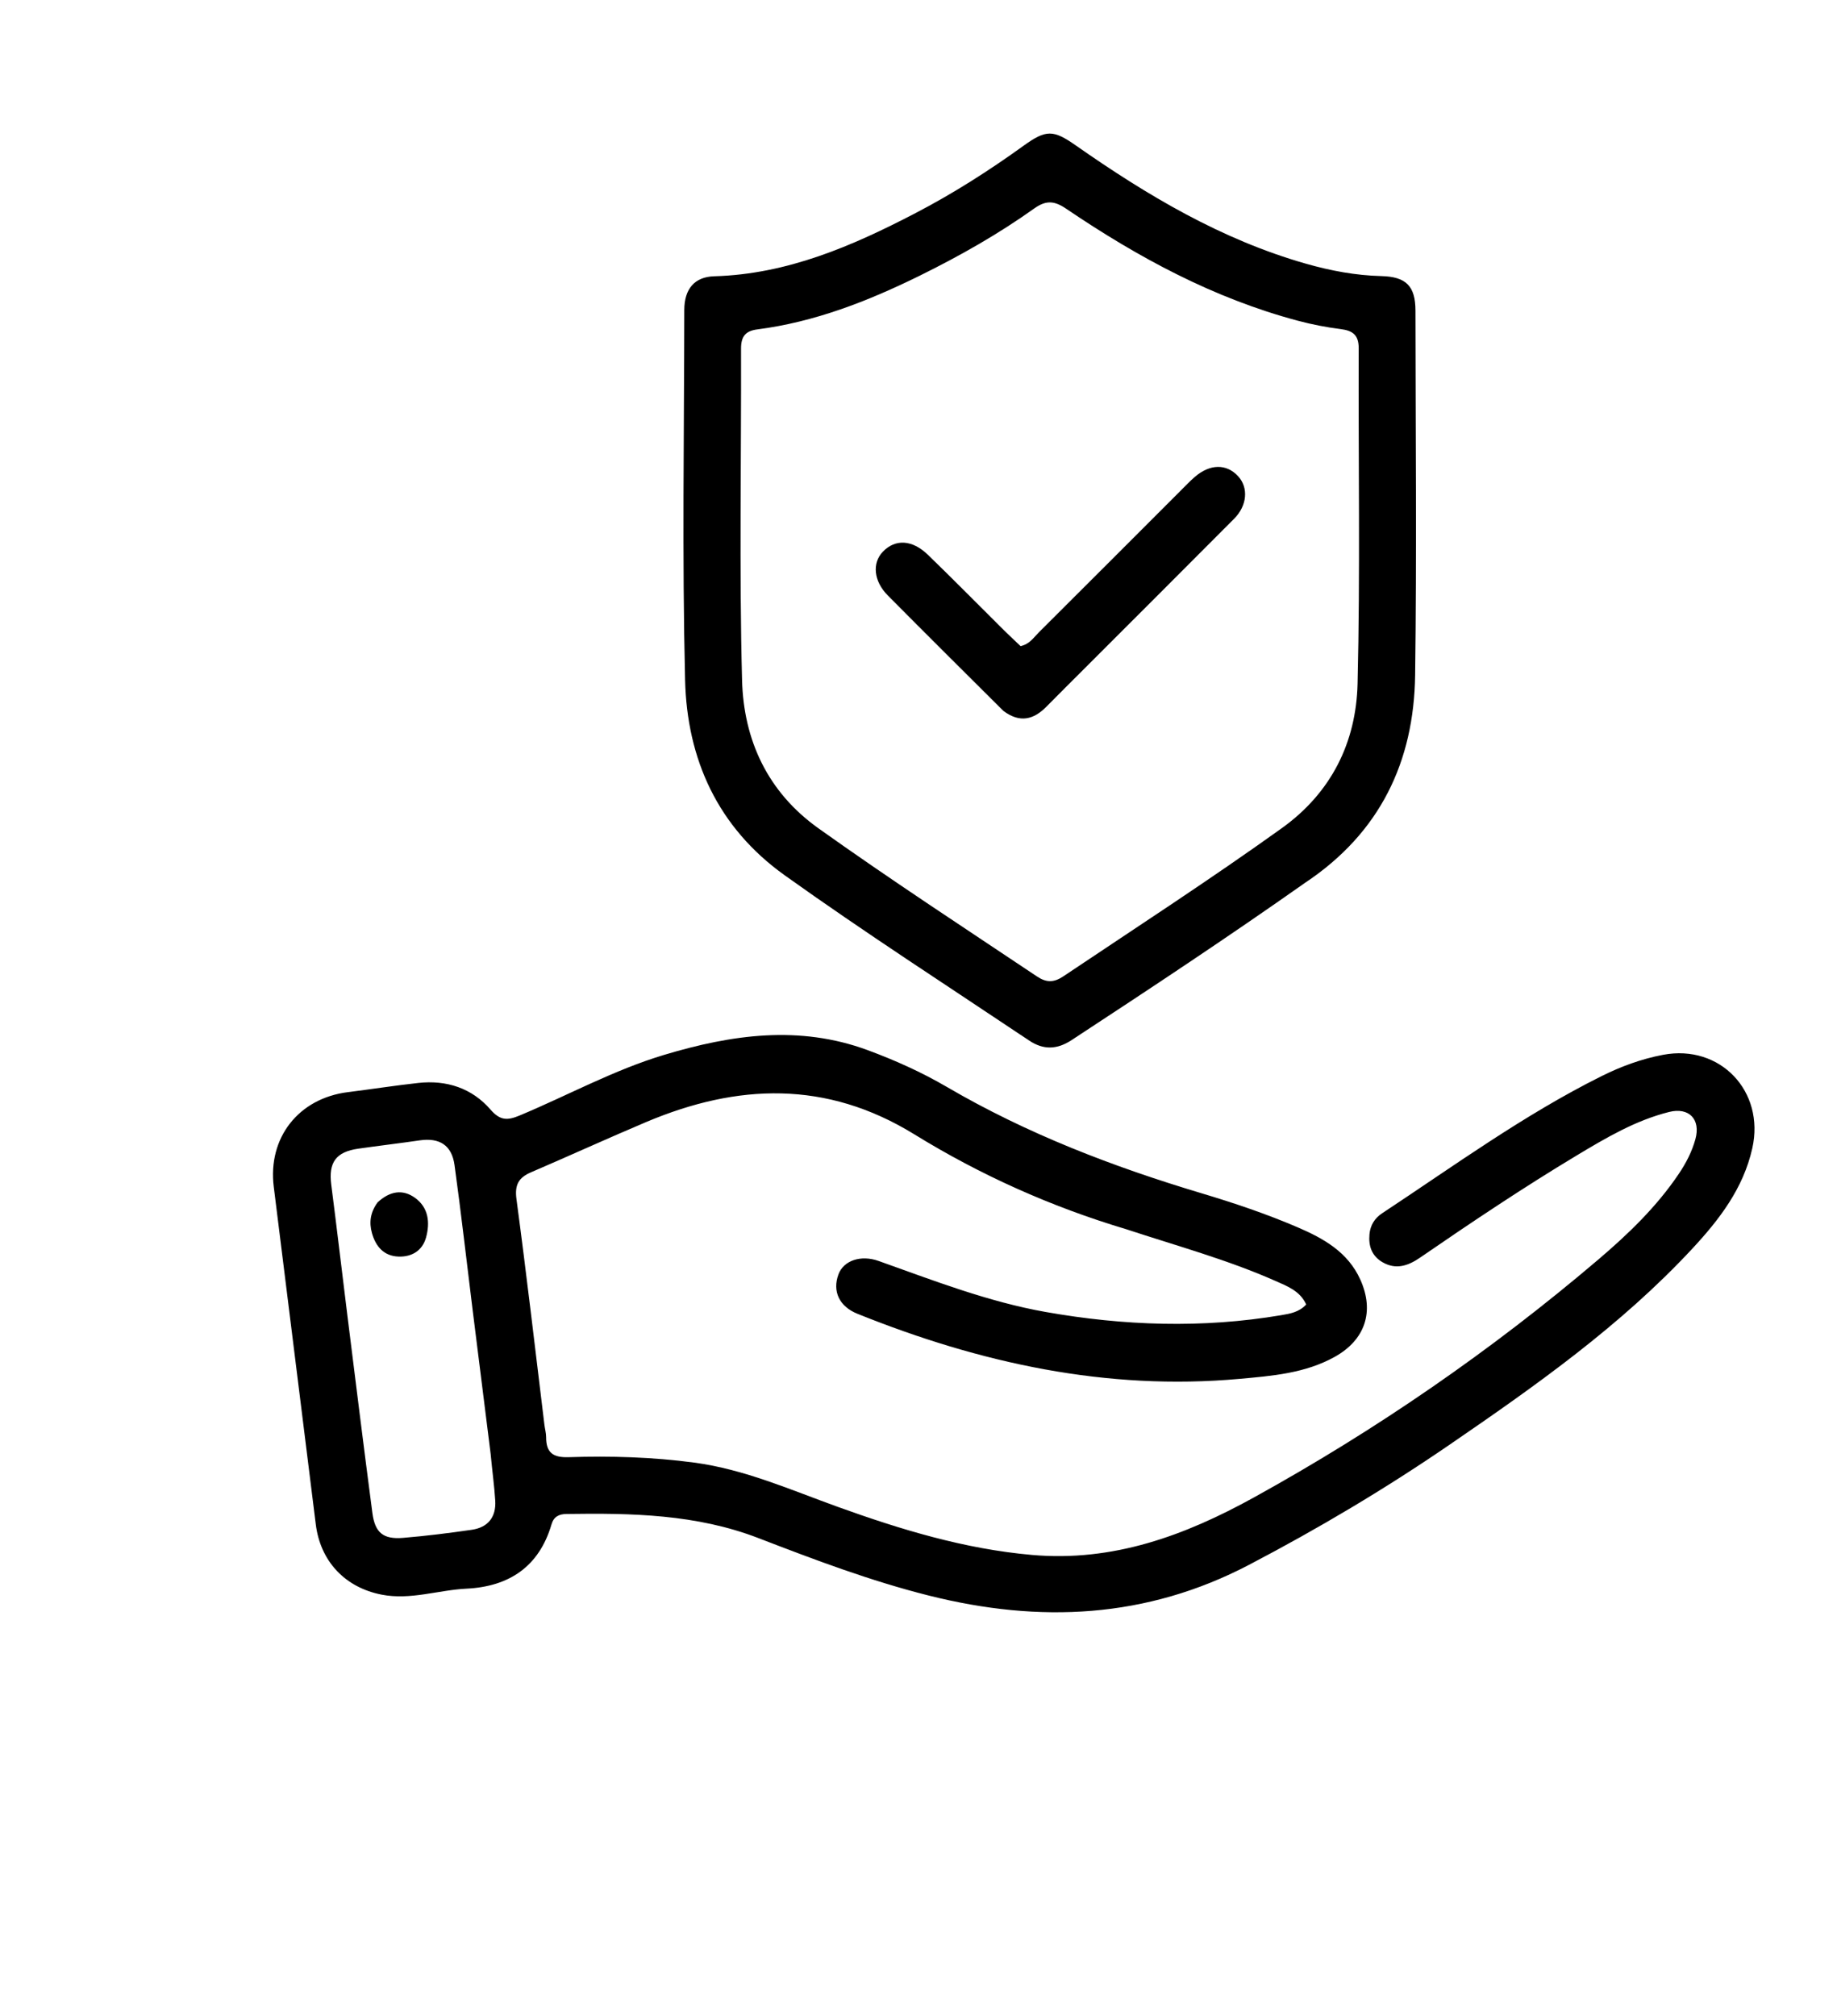 <svg version="1.1" id="Layer_1" xmlns="http://www.w3.org/2000/svg" xmlns:xlink="http://www.w3.org/1999/xlink" x="56px" y="51.2px"
	 width="100%" viewBox="0 0 504 553" enable-background="new 0 0 504 553" xml:space="preserve">
<path fill="#000000" opacity="1" stroke="none" 
	d="
M308.998,337.18 
	C288.228,330.968 268.911,322.267 250.865,311.152 
	C226.729,296.285 202.315,297.204 177.281,307.779 
	C166.696,312.25 156.242,317.029 145.684,321.564 
	C142.285,323.023 141.172,324.989 141.698,328.92 
	C144.457,349.515 146.841,370.161 149.362,390.788 
	C149.503,391.943 149.838,393.092 149.837,394.244 
	C149.835,398.465 151.718,399.845 156.022,399.705 
	C167.507,399.332 178.986,399.661 190.422,401.186 
	C204.298,403.037 216.956,408.687 229.938,413.362 
	C247.193,419.576 264.616,424.879 283.073,426.515 
	C305.375,428.493 325.098,421.2 344.014,410.756 
	C377.661,392.181 409.183,370.456 438.451,345.549 
	C446.681,338.546 454.528,331.015 460.633,321.929 
	C462.6,319.002 464.204,315.9 465.144,312.502 
	C466.661,307.022 463.395,303.643 457.918,305.017 
	C448.739,307.32 440.679,312.084 432.689,316.88 
	C417.972,325.714 403.719,335.275 389.573,344.992 
	C386.376,347.188 383.025,348.379 379.32,346.235 
	C376.376,344.53 375.435,341.821 375.728,338.577 
	C375.952,336.094 377.139,334.164 379.21,332.797 
	C398.945,319.769 418.097,305.808 439.35,295.21 
	C444.736,292.525 450.329,290.465 456.279,289.336 
	C471.924,286.367 484.271,299.323 480.763,314.968 
	C478.292,325.991 471.729,334.518 464.31,342.503 
	C444.651,363.657 421.217,380.179 397.561,396.383 
	C379.961,408.44 361.663,419.3 342.726,429.211 
	C314.435,444.018 285.177,445.273 254.895,437.679 
	C238.867,433.66 223.445,427.822 208.071,421.896 
	C191.02,415.324 173.271,415.021 155.407,415.284 
	C153.354,415.315 151.939,416.003 151.31,418.144 
	C147.902,429.746 139.652,435.201 128.018,435.768 
	C120.248,436.147 112.659,438.948 104.759,437.422 
	C94.677,435.474 87.903,428.287 86.638,418.127 
	C82.794,387.266 78.962,356.404 75.109,325.544 
	C73.427,312.079 81.913,301.259 95.465,299.573 
	C101.903,298.772 108.316,297.763 114.763,297.053 
	C122.538,296.197 129.495,298.487 134.58,304.363 
	C137.28,307.484 139.316,307.339 142.633,305.953 
	C155.839,300.437 168.438,293.486 182.23,289.348 
	C200.738,283.795 219.274,281.119 238.053,288.055 
	C245.567,290.83 252.882,294.116 259.776,298.145 
	C281.782,311.005 305.342,320.037 329.664,327.317 
	C338.596,329.991 347.443,332.968 356.019,336.649 
	C363.157,339.712 369.822,343.451 373.228,351.018 
	C377.161,359.757 374.551,367.552 366.15,372.21 
	C358.036,376.709 348.994,377.415 340.069,378.222 
	C303.58,381.519 268.899,373.906 235.253,360.373 
	C230.274,358.371 228.322,354.233 230.035,349.57 
	C231.439,345.749 236.185,344.148 241.061,345.884 
	C256.12,351.247 271.108,357.082 286.866,359.872 
	C308.275,363.662 329.888,364.412 351.472,360.762 
	C353.88,360.355 356.387,359.965 358.371,357.823 
	C356.692,354.108 353.192,352.803 349.933,351.361 
	C336.808,345.551 322.968,341.778 308.998,337.18 
M134.609,398.781 
	C132.956,385.58 131.293,372.381 129.652,359.178 
	C128.011,345.974 126.522,332.75 124.702,319.571 
	C123.945,314.089 120.544,312.018 115.126,312.806 
	C109.528,313.62 103.908,314.281 98.309,315.08 
	C92.155,315.957 90.097,318.874 90.882,324.956 
	C92.435,336.99 93.836,349.043 95.339,361.083 
	C97.585,379.064 99.804,397.048 102.168,415.012 
	C102.882,420.446 105.165,422.289 110.596,421.838 
	C116.895,421.315 123.179,420.526 129.436,419.621 
	C133.907,418.974 136.159,416.11 135.874,411.596 
	C135.622,407.615 135.07,403.653 134.609,398.781 
z"/>
<path fill="#000000" opacity="1" stroke="none" 
	d="
M358.084,242.136 
	C336.82,257.113 315.429,271.263 293.973,285.319 
	C290.045,287.893 286.305,288.061 282.369,285.427 
	C259.947,270.42 237.266,255.797 215.306,240.105 
	C196.91,226.959 188.482,208.267 187.959,186.499 
	C187.148,152.696 187.702,118.859 187.742,85.037 
	C187.749,79.257 190.559,75.934 195.969,75.78 
	C216.036,75.208 233.815,67.494 251.186,58.453 
	C261.545,53.061 271.369,46.797 280.841,39.966 
	C287.014,35.514 288.984,35.575 295.125,39.871 
	C314.723,53.583 335.132,65.745 358.367,72.354 
	C365.093,74.267 371.95,75.558 378.993,75.73 
	C385.788,75.897 388.339,78.483 388.346,85.214 
	C388.379,118.537 388.7,151.864 388.256,185.181 
	C387.94,208.914 378.645,228.446 358.084,242.136 
M252.117,75.731 
	C238.01,82.656 223.482,88.331 207.77,90.356 
	C204.482,90.78 203.305,92.336 203.315,95.634 
	C203.399,125.944 202.802,156.27 203.593,186.559 
	C204.02,202.942 210.546,217.226 224.563,227.217 
	C244.228,241.234 264.44,254.433 284.512,267.844 
	C287.106,269.577 289.139,269.548 291.727,267.813 
	C311.776,254.369 332.041,241.247 351.667,227.175 
	C365.275,217.417 372.075,203.636 372.465,187.519 
	C373.206,156.894 372.655,126.238 372.774,95.594 
	C372.788,91.884 371.163,90.691 367.806,90.267 
	C363.86,89.768 359.918,88.999 356.073,87.975 
	C332.942,81.811 312.207,70.596 292.546,57.272 
	C289.272,55.052 287.017,54.857 283.746,57.188 
	C273.973,64.153 263.557,70.093 252.117,75.731 
z"/>
<path fill="#000000" opacity="1" stroke="none" 
	d="
M103.598,329.809 
	C106.96,326.712 110.47,326.117 113.866,328.568 
	C117.566,331.238 118.01,335.312 116.907,339.388 
	C115.918,343.045 113,344.809 109.335,344.68 
	C105.316,344.538 103.066,341.901 102.045,338.214 
	C101.254,335.36 101.556,332.601 103.598,329.809 
z"/>
<path fill="#000000" opacity="1" stroke="none" 
	d="
M275.273,194.988 
	C264.512,184.278 254.005,173.842 243.574,163.329 
	C239.687,159.413 239.226,154.448 242.224,151.329 
	C245.61,147.806 250.251,147.991 254.584,152.182 
	C261.638,159.006 268.522,166.006 275.491,172.919 
	C277.01,174.425 278.584,175.875 280.009,177.233 
	C282.509,176.674 283.6,174.866 284.973,173.499 
	C298.063,160.471 311.106,147.396 324.167,134.339 
	C325.343,133.162 326.499,131.957 327.752,130.867 
	C331.96,127.202 336.516,127.148 339.723,130.667 
	C342.557,133.776 342.192,138.674 338.607,142.28 
	C324.996,155.969 311.321,169.594 297.671,183.244 
	C294.141,186.774 290.597,190.292 287.091,193.846 
	C283.599,197.384 279.839,198.408 275.273,194.988 
z"/>
</svg>